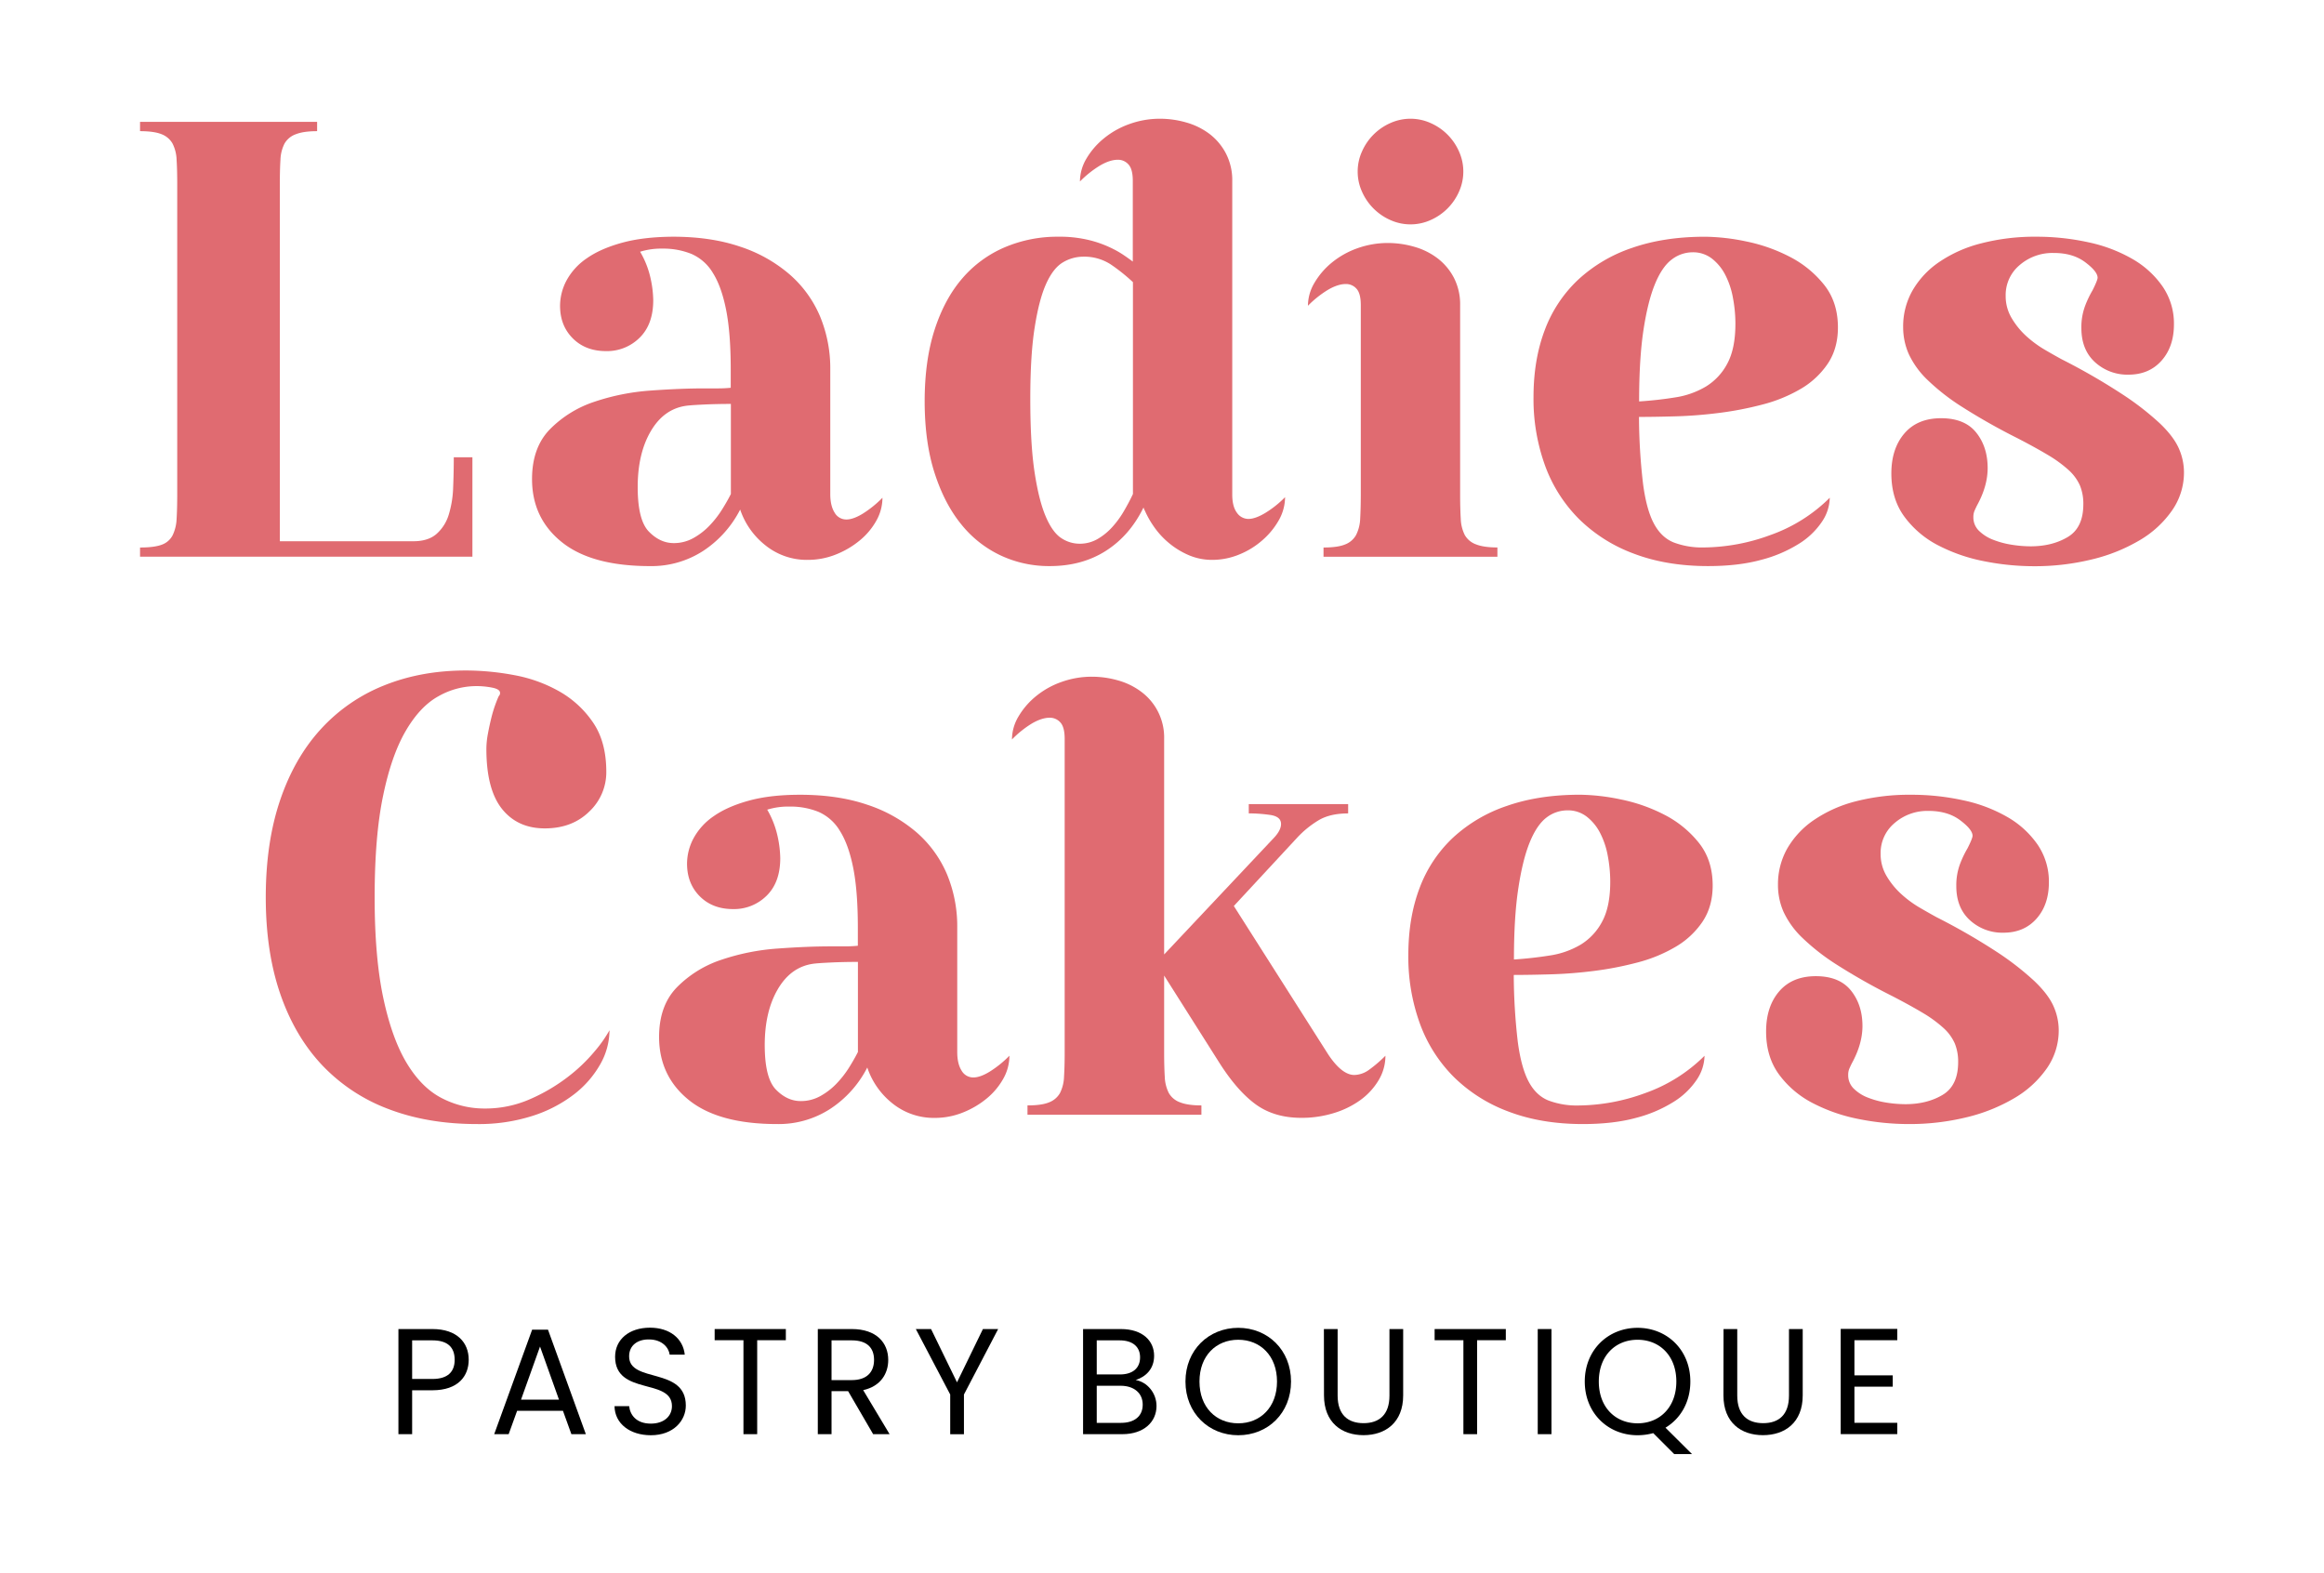 <svg id="Layer_1" data-name="Layer 1" xmlns="http://www.w3.org/2000/svg" viewBox="0 0 1286.23 870.43"><defs><style>.cls-1{fill:#e06b71;}</style></defs><path class="cls-1" d="M77.51,303q7.9,0,12-1.55a10.79,10.79,0,0,0,6-5.16,22.83,22.83,0,0,0,2.23-9.11q.34-5.5.35-13.41V101.82q0-7.91-.35-13.41a21.46,21.46,0,0,0-2.23-8.94,11.79,11.79,0,0,0-6-5.16q-4.12-1.71-12-1.72V67.43h98v5.16q-7.56,0-11.86,1.72a11.69,11.69,0,0,0-6.19,5.16,21.3,21.3,0,0,0-2.24,8.94q-.35,5.5-.34,13.41V299.53H228.8q8.25,0,12.89-4.13a23.26,23.26,0,0,0,6.7-10.66,57.32,57.32,0,0,0,2.41-15q.34-8.41.35-16.67h10.31v55H77.51Z"/><path class="cls-1" d="M294.46,265.14q0-17.53,10-27.68A61.91,61.91,0,0,1,329,222.33a124.41,124.41,0,0,1,31.12-6.19q16.5-1.19,29.57-1.2h7.74q3.6,0,7-.34v-10q0-20.3-2.57-33.18T394.52,151a25.88,25.88,0,0,0-11.86-10.49,41.4,41.4,0,0,0-16-2.92,39.27,39.27,0,0,0-12.38,1.72A50.28,50.28,0,0,1,360,153.74a60.5,60.5,0,0,1,1.54,12.38q0,13.41-7.56,20.8a25.55,25.55,0,0,1-18.57,7.39q-11.34,0-18.39-7.05t-7.05-18a30,30,0,0,1,3.61-14.1,35,35,0,0,1,11.17-12.2q7.56-5.32,19.43-8.6T372.52,131q21,0,37.13,5.51A80,80,0,0,1,437,151.85a63.57,63.57,0,0,1,16.85,23.21,75.16,75.16,0,0,1,5.67,29.57v68.76q0,6.54,2.41,10.32a7.4,7.4,0,0,0,6.53,3.78q3.78,0,9.11-3.26a59.82,59.82,0,0,0,10.83-8.77A25.93,25.93,0,0,1,485,288.18a38.21,38.21,0,0,1-9.28,11,48.81,48.81,0,0,1-13.24,7.74,41.43,41.43,0,0,1-15.3,2.92,36.47,36.47,0,0,1-23.38-7.91A42.51,42.51,0,0,1,409.65,282a59.91,59.91,0,0,1-20.46,22.87,52.56,52.56,0,0,1-29.39,8.42q-32.32,0-48.83-13.24T294.46,265.14Zm78.4,35.42a22.07,22.07,0,0,0,10.83-2.75,37.3,37.3,0,0,0,8.94-6.88,55.28,55.28,0,0,0,6.88-8.77c1.94-3.09,3.61-6,5-8.77V223.54q-7.9,0-15.12.34t-9.63.69q-12.37,1.73-19.6,14.1t-7.22,30.94q0,18.24,6.19,24.59T372.86,300.56Z"/><path class="cls-1" d="M511.76,222.16q0-22.69,5.51-39.71t15.3-28.37A64,64,0,0,1,556,136.89,74.34,74.34,0,0,1,585.69,131a68.21,68.21,0,0,1,17.88,2.07,61.73,61.73,0,0,1,12.72,4.81,49.92,49.92,0,0,1,5.33,3.1c1.72,1.15,3.49,2.4,5.33,3.78V100.1q0-6.52-2.41-9.11a7.68,7.68,0,0,0-5.84-2.58q-4.47,0-10,3.26a57.52,57.52,0,0,0-11,8.77,25,25,0,0,1,3.62-12.72A41.74,41.74,0,0,1,611,76.55a46.91,46.91,0,0,1,14.1-7.91,49.59,49.59,0,0,1,17-2.93,52.18,52.18,0,0,1,14.44,2.07,38.81,38.81,0,0,1,12.9,6.36A32.4,32.4,0,0,1,678.53,85,32.06,32.06,0,0,1,682,100.1V273.74q0,6.54,2.57,10a7.72,7.72,0,0,0,6.37,3.44q3.78,0,9.28-3.27a56.63,56.63,0,0,0,11-8.77,25.94,25.94,0,0,1-3.44,12.73A42,42,0,0,1,698.64,299a44.78,44.78,0,0,1-12.89,7.91A39.29,39.29,0,0,1,671,309.84a32.73,32.73,0,0,1-13.41-2.75,44.37,44.37,0,0,1-11-6.88,45,45,0,0,1-8.08-8.94,51.29,51.29,0,0,1-5-8.94,1,1,0,0,1-.34-.68,1,1,0,0,0-.34-.69q-7.57,15.46-20.81,23.9t-31.11,8.42a63.06,63.06,0,0,1-27-5.85,61.42,61.42,0,0,1-21.84-17.19q-9.28-11.34-14.78-28.36T511.76,222.16Zm58.46-1.37q0,25.1,2.4,40.74t6.19,24.41q3.78,8.78,8.6,11.87a18.21,18.21,0,0,0,10,3.09,19.57,19.57,0,0,0,10-2.58,33.51,33.51,0,0,0,8.08-6.53,52.26,52.26,0,0,0,6.54-8.94c1.94-3.32,3.61-6.47,5-9.46V156.14a102,102,0,0,0-12-9.62,26.76,26.76,0,0,0-15.48-4.47,21.92,21.92,0,0,0-11.17,3.09q-5.34,3.09-9.28,11.69t-6.37,23.9Q570.22,196,570.22,220.79Z"/><path class="cls-1" d="M744.89,157.18q-4.47,0-10,3.26a57.13,57.13,0,0,0-11,8.77,24.92,24.92,0,0,1,3.62-12.72,41.93,41.93,0,0,1,9.62-11.18,47.13,47.13,0,0,1,14.1-7.91,49.82,49.82,0,0,1,17-2.92,52.18,52.18,0,0,1,14.44,2.07,38.62,38.62,0,0,1,12.9,6.36,32.4,32.4,0,0,1,9.11,10.83,32.06,32.06,0,0,1,3.44,15.13V273.74q0,7.56.34,13.24a21.7,21.7,0,0,0,2.23,9.11,11.69,11.69,0,0,0,6.19,5.16q4.3,1.72,11.87,1.72v5.15H732.51V303q7.9,0,12-1.72a11.72,11.72,0,0,0,6-5.16A21.69,21.69,0,0,0,752.8,287q.33-5.69.34-13.24V168.87c0-4.35-.8-7.4-2.41-9.12A7.71,7.71,0,0,0,744.89,157.18Zm6.53-62.24a26.76,26.76,0,0,1,2.41-11.17,30.62,30.62,0,0,1,15.64-15.65,27.11,27.11,0,0,1,22.35,0,30.59,30.59,0,0,1,15.65,15.65,27.11,27.11,0,0,1,0,22.35,30.62,30.62,0,0,1-15.65,15.64,27.11,27.11,0,0,1-22.35,0,30.65,30.65,0,0,1-15.64-15.64A26.77,26.77,0,0,1,751.42,94.94Z"/><path class="cls-1" d="M945.35,313.28q-23,0-41.09-6.88a85.19,85.19,0,0,1-30.43-19.25,81,81,0,0,1-18.74-29.57,108,108,0,0,1-6.36-37.82q0-20.64,6.19-37a73.5,73.5,0,0,1,18.39-27.85,82.68,82.68,0,0,1,29.92-17.71q17.7-6.18,40.4-6.19a115.57,115.57,0,0,1,22.69,2.58,92.25,92.25,0,0,1,24.07,8.43,58.42,58.42,0,0,1,19.08,15.47q7.74,9.63,7.74,23.72,0,11.7-5.67,20.12a45.94,45.94,0,0,1-15,13.93,82.34,82.34,0,0,1-21,8.59,184.16,184.16,0,0,1-23.9,4.64q-12.21,1.56-23.9,1.9t-20.63.34a327.71,327.71,0,0,0,2.24,37q1.88,14.28,6,22t11,10.48a44.24,44.24,0,0,0,16.5,2.76,108.61,108.61,0,0,0,37-6.88,87.93,87.93,0,0,0,32.84-20.63,24.43,24.43,0,0,1-4.3,13.24,41.93,41.93,0,0,1-12.72,12.2,74,74,0,0,1-21,8.94Q962.2,313.27,945.35,313.28Zm-38.17-91.12q10.32-.67,19.94-2.23a46.92,46.92,0,0,0,17-6A32.66,32.66,0,0,0,956,201.19q4.46-8.25,4.47-22a76.76,76.76,0,0,0-1.38-14.44A45,45,0,0,0,954.8,152a27.1,27.1,0,0,0-7.39-8.94,17,17,0,0,0-10.66-3.44,19,19,0,0,0-11.52,4q-5.33,4-9.28,13.59t-6.36,25.44Q907.18,198.45,907.18,222.16Z"/><path class="cls-1" d="M1100.08,259q0,10-5.85,20.63c-.46.92-.92,1.89-1.37,2.93a8.61,8.61,0,0,0-.69,3.61,10.28,10.28,0,0,0,3.09,7.56,22.89,22.89,0,0,0,7.91,5,48.55,48.55,0,0,0,10.32,2.75,67.25,67.25,0,0,0,10.31.86q12,0,20.63-5.16t8.6-18.22a26.5,26.5,0,0,0-1.89-10.32,25.66,25.66,0,0,0-6.36-8.6,70,70,0,0,0-11.35-8.25q-6.89-4.12-16.85-9.28a343.9,343.9,0,0,1-30.43-17.19,119.93,119.93,0,0,1-19.43-15.13,48,48,0,0,1-10.31-14.27,36.84,36.84,0,0,1-3.1-15,40.09,40.09,0,0,1,5.16-20.11A48.39,48.39,0,0,1,1073.26,145a73.08,73.08,0,0,1,23.21-10.32A118.75,118.75,0,0,1,1126.9,131a133.74,133.74,0,0,1,29,3.1,83.36,83.36,0,0,1,24.41,9.28,51.38,51.38,0,0,1,16.68,15.3,36.16,36.16,0,0,1,6.19,20.81q0,12.38-6.88,20.11t-18.22,7.74a26.56,26.56,0,0,1-18.57-6.88q-7.56-6.87-7.56-18.91a33.63,33.63,0,0,1,2.23-12.72,56.57,56.57,0,0,1,4-8.26q2.74-5.49,2.75-6.87,0-3.44-6.88-8.6T1136.52,140a27.65,27.65,0,0,0-18.74,6.71,21.55,21.55,0,0,0-7.73,17,23.66,23.66,0,0,0,3.44,12.55,43.08,43.08,0,0,0,8.25,10,61.54,61.54,0,0,0,10.14,7.39q5.32,3.1,9.11,5.16a349.52,349.52,0,0,1,33.7,19.43,156.13,156.13,0,0,1,20.63,16q7.56,7.22,10.49,13.75a32.68,32.68,0,0,1,2.92,13.41,36.61,36.61,0,0,1-6.53,21,56.64,56.64,0,0,1-17.88,16.51,95.3,95.3,0,0,1-26.48,10.66,133,133,0,0,1-32.32,3.78,141.06,141.06,0,0,1-27.33-2.75,93.85,93.85,0,0,1-25.45-8.77A53.67,53.67,0,0,1,1054,285.94q-7.21-9.79-7.22-23.89,0-13.76,7.22-22.18t20.29-8.42q13.07,0,19.42,7.9T1100.08,259Z"/><path class="cls-1" d="M257.85,371.06a145.34,145.34,0,0,1,26.82,2.58,79.38,79.38,0,0,1,25.1,9.11A55.65,55.65,0,0,1,328.33,400q7.23,10.67,7.23,27.16a29.84,29.84,0,0,1-9.46,22q-9.47,9.28-24.58,9.28t-23.73-10.83q-8.6-10.83-8.6-33.18a47,47,0,0,1,.86-8.43c.57-3.09,1.21-6,1.89-8.76a71.79,71.79,0,0,1,2.24-7.4q1.2-3.26,1.89-4.64a2.31,2.31,0,0,0,.69-1.72c0-1.37-1.44-2.35-4.3-2.92a44.89,44.89,0,0,0-8.77-.86,42.71,42.71,0,0,0-21.14,5.67Q232.4,391,224.5,404.59T212,440.52q-4.65,22.35-4.65,56.05,0,33.34,4.82,55.87t13.06,36.1q8.25,13.59,19.43,19.26a51.36,51.36,0,0,0,23.55,5.67,61.45,61.45,0,0,0,25.1-5.16,99.24,99.24,0,0,0,20.81-12.2,91.78,91.78,0,0,0,15.12-14.44,71.35,71.35,0,0,0,8.09-11.52,38.51,38.51,0,0,1-5.16,18.91,55.37,55.37,0,0,1-14.62,16.68,75.16,75.16,0,0,1-23,11.86A97.35,97.35,0,0,1,264,622.07q-27.17,0-48.83-8.25a97.94,97.94,0,0,1-36.79-24.24q-15.13-16-23.21-39.37t-8.08-53.64q0-30.26,7.91-53.64t22.52-39.37a95,95,0,0,1,35.07-24.24Q233.09,371.06,257.85,371.06Z"/><path class="cls-1" d="M364.77,573.93q0-17.53,10-27.68a61.84,61.84,0,0,1,24.58-15.13,124.41,124.41,0,0,1,31.12-6.19q16.5-1.2,29.57-1.2h7.74q3.6,0,7-.34v-10q0-20.28-2.58-33.18t-7.39-20.45A25.88,25.88,0,0,0,453,449.29a41.4,41.4,0,0,0-16-2.92,39.58,39.58,0,0,0-12.38,1.71,50.74,50.74,0,0,1,5.68,14.45,60.49,60.49,0,0,1,1.54,12.37q0,13.41-7.56,20.81a25.55,25.55,0,0,1-18.57,7.39q-11.34,0-18.39-7.05T380.25,478a30,30,0,0,1,3.61-14.1A35,35,0,0,1,395,451.69q7.56-5.32,19.43-8.59t28.37-3.27q21,0,37.13,5.5a80.14,80.14,0,0,1,27.34,15.3,63.66,63.66,0,0,1,16.85,23.21,75.19,75.19,0,0,1,5.67,29.57v68.77q0,6.54,2.41,10.32a7.4,7.4,0,0,0,6.53,3.78c2.52,0,5.55-1.08,9.11-3.27a59.31,59.31,0,0,0,10.83-8.76A25.93,25.93,0,0,1,555.26,597,38.48,38.48,0,0,1,546,608a49.06,49.06,0,0,1-13.24,7.74,41.43,41.43,0,0,1-15.3,2.92,36.47,36.47,0,0,1-23.38-7.91A42.51,42.51,0,0,1,480,590.78a59.81,59.81,0,0,1-20.46,22.86,52.49,52.49,0,0,1-29.4,8.43q-32.33,0-48.82-13.24T364.77,573.93Zm78.4,35.42A22.07,22.07,0,0,0,454,606.6a37.56,37.56,0,0,0,8.94-6.88,55.28,55.28,0,0,0,6.88-8.77c1.94-3.09,3.61-6,5-8.77V532.33q-7.91,0-15.13.34t-9.62.69q-12.37,1.73-19.6,14.1t-7.22,30.94q0,18.23,6.19,24.59T443.17,609.35Z"/><path class="cls-1" d="M560.08,409.23a24.91,24.91,0,0,1,3.61-12.72,42,42,0,0,1,9.63-11.18,46.62,46.62,0,0,1,14.09-7.9,49.63,49.63,0,0,1,17-2.93,52.25,52.25,0,0,1,14.45,2.07,38.57,38.57,0,0,1,12.89,6.36,31.48,31.48,0,0,1,12.55,26V528.2l60.86-64.64Q709,459.44,709,456q0-4.12-6-5a84.18,84.18,0,0,0-11.86-.86V445h55v5.16q-10,0-16.34,3.78a54.39,54.39,0,0,0-11.86,9.63l-35.07,37.82,52.26,82.18q7.56,11.34,14.45,11.34a14.46,14.46,0,0,0,8.42-3.09,72.23,72.23,0,0,0,8.77-7.56,26.16,26.16,0,0,1-3.79,13.58,36.87,36.87,0,0,1-10.14,11A49.53,49.53,0,0,1,738,616.05a60.16,60.16,0,0,1-17.71,2.58q-15.13,0-25.45-7.57t-20.28-23.38l-30.26-47.79v42.64q0,7.56.34,13.23a21.7,21.7,0,0,0,2.24,9.12,11.63,11.63,0,0,0,6.19,5.15q4.29,1.72,11.86,1.72v5.16H568.67v-5.16q7.91,0,12-1.72a11.73,11.73,0,0,0,6-5.15,21.86,21.86,0,0,0,2.23-9.12q.35-5.67.35-13.23V408.89c0-4.35-.81-7.4-2.41-9.11a7.72,7.72,0,0,0-5.85-2.58q-4.47,0-10,3.26A56.79,56.79,0,0,0,560.08,409.23Z"/><path class="cls-1" d="M876.07,622.07q-23,0-41.09-6.88a85.19,85.19,0,0,1-30.43-19.25,80.92,80.92,0,0,1-18.74-29.57,108,108,0,0,1-6.36-37.83q0-20.62,6.19-37A73.5,73.5,0,0,1,804,463.73,82.68,82.68,0,0,1,834,446q17.7-6.19,40.4-6.19A115.57,115.57,0,0,1,897,442.41a92.38,92.38,0,0,1,24.07,8.43,58.52,58.52,0,0,1,19.08,15.47q7.74,9.63,7.74,23.72,0,11.7-5.67,20.12a45.91,45.91,0,0,1-15,13.92,82.07,82.07,0,0,1-21,8.6,183.69,183.69,0,0,1-23.89,4.64q-12.21,1.55-23.9,1.89t-20.63.35a328.22,328.22,0,0,0,2.23,37q1.89,14.26,6,22t11,10.49a44.34,44.34,0,0,0,16.51,2.75,108.83,108.83,0,0,0,37-6.87,88,88,0,0,0,32.84-20.63,24.48,24.48,0,0,1-4.3,13.23,42.07,42.07,0,0,1-12.72,12.21,74,74,0,0,1-21,8.94Q892.91,622.06,876.07,622.07ZM837.9,531q10.32-.69,19.94-2.23a47.1,47.1,0,0,0,17-6A32.73,32.73,0,0,0,886.73,510q4.46-8.26,4.47-22a77.6,77.6,0,0,0-1.38-14.44,45,45,0,0,0-4.3-12.72,27.1,27.1,0,0,0-7.39-8.94,17,17,0,0,0-10.66-3.44A19,19,0,0,0,856,452.38q-5.33,4-9.28,13.58t-6.36,25.45Q837.9,507.22,837.9,531Z"/><path class="cls-1" d="M1030.79,567.74q0,10-5.84,20.63c-.46.92-.92,1.89-1.38,2.93a8.76,8.76,0,0,0-.68,3.6,10.29,10.29,0,0,0,3.09,7.57,22.8,22.8,0,0,0,7.91,5,48.62,48.62,0,0,0,10.31,2.75,67.41,67.41,0,0,0,10.32.85q12,0,20.63-5.15t8.6-18.23a26.48,26.48,0,0,0-1.89-10.31,25.47,25.47,0,0,0-6.37-8.6,69.49,69.49,0,0,0-11.34-8.25q-6.89-4.12-16.85-9.28a343.9,343.9,0,0,1-30.43-17.19,120.49,120.49,0,0,1-19.43-15.13,48,48,0,0,1-10.31-14.27,36.68,36.68,0,0,1-3.1-15,40.16,40.16,0,0,1,5.16-20.12A48.36,48.36,0,0,1,1004,453.76a73.12,73.12,0,0,1,23.2-10.32,118.86,118.86,0,0,1,30.43-3.61,133.21,133.21,0,0,1,29.06,3.1,83.09,83.09,0,0,1,24.41,9.28,51.38,51.38,0,0,1,16.68,15.3,36.21,36.21,0,0,1,6.19,20.8q0,12.39-6.88,20.12t-18.22,7.74a26.56,26.56,0,0,1-18.57-6.88q-7.58-6.87-7.57-18.91a33.55,33.55,0,0,1,2.24-12.72,56.72,56.72,0,0,1,4-8.26c1.84-3.66,2.75-5.95,2.75-6.87q0-3.43-6.87-8.6t-17.54-5.16a27.63,27.63,0,0,0-18.74,6.71,21.52,21.52,0,0,0-7.73,17,23.77,23.77,0,0,0,3.43,12.55,43.33,43.33,0,0,0,8.26,10,60.71,60.71,0,0,0,10.14,7.39q5.33,3.09,9.11,5.16a350.75,350.75,0,0,1,33.7,19.43A157.71,157.71,0,0,1,1126,543q7.56,7.23,10.49,13.76a32.68,32.68,0,0,1,2.92,13.41,36.61,36.61,0,0,1-6.53,21A56.76,56.76,0,0,1,1115,607.63a95.73,95.73,0,0,1-26.48,10.66,133,133,0,0,1-32.32,3.78,141.24,141.24,0,0,1-27.34-2.75,94.24,94.24,0,0,1-25.44-8.77,53.67,53.67,0,0,1-18.74-15.82q-7.22-9.79-7.22-23.89,0-13.76,7.22-22.18t20.29-8.43q13.05,0,19.42,7.91T1030.79,567.74Z"/><path d="M239.29,769.4H228.1v24.29h-7.59V735.51h18.78c13.69,0,20.12,7.52,20.12,17C259.41,761.39,253.73,769.4,239.29,769.4Zm0-6.26c8.68,0,12.35-4.09,12.35-10.6,0-6.76-3.67-10.77-12.35-10.77H228.1v21.37Z"/><path d="M311.57,780.76H286.2l-4.68,12.93h-8l21-57.84h8.77l20.95,57.84h-8ZM298.88,745.2l-10.51,29.38h21Z"/><path d="M360.23,794.28c-11.69,0-20-6.51-20.12-16.11h8.1c.5,4.84,3.92,9.68,12,9.68,7.34,0,11.68-4.17,11.68-9.68,0-15.7-31.46-5.68-31.46-27.3,0-9.6,7.76-16.11,19.28-16.11,11.1,0,18.36,6.1,19.28,14.94h-8.35c-.5-3.92-4.17-8.34-11.27-8.43-6.26-.16-11.18,3.09-11.18,9.35,0,15,31.38,5.68,31.38,27.21C379.59,786.1,372.83,794.28,360.23,794.28Z"/><path d="M395.53,735.51h39.4v6.18H419.07v52h-7.6v-52H395.53Z"/><path d="M471.4,735.51c13.69,0,20.2,7.6,20.2,17.12,0,7.42-4.09,14.52-13.86,16.69l14.61,24.37h-9.1L469.4,769.9h-9.18v23.79h-7.6V735.51Zm0,6.26H460.22v22H471.4c8.6,0,12.35-4.67,12.35-11.18S480.08,741.77,471.4,741.77Z"/><path d="M506.87,735.51h8.43L529.66,765,544,735.51h8.43L533.5,771.74v22h-7.6v-22Z"/><path d="M621.13,793.69h-21.7V735.51H620.3c12.27,0,18.45,6.68,18.45,14.78,0,7.34-4.6,11.6-10.19,13.44,6.35,1.08,11.52,7.18,11.52,14.35C640.08,786.85,633.15,793.69,621.13,793.69Zm-1.5-51.92H607v18.87H619.8c7.09,0,11.18-3.51,11.18-9.43C631,745.45,627.06,741.77,619.63,741.77Zm.58,25.13H607v20.53h13.44c7.51,0,12-3.75,12-10.1S627.64,766.9,620.21,766.9Z"/><path d="M685.32,794.28c-16.36,0-29.22-12.27-29.22-29.72s12.86-29.72,29.22-29.72,29.21,12.28,29.21,29.72S701.76,794.28,685.32,794.28Zm0-6.6c12.27,0,21.45-8.93,21.45-23.12s-9.18-23.12-21.45-23.12-21.46,8.85-21.46,23.12S673.05,787.68,685.32,787.68Z"/><path d="M732.72,735.51h7.6v36.81c0,10.69,5.76,15.28,14.36,15.28S769,783,769,772.32V735.51h7.59v36.73c0,15.11-9.93,22-21.95,22s-21.87-6.93-21.87-22Z"/><path d="M794,735.51h39.4v6.18H817.52v52h-7.59v-52H794Z"/><path d="M851.07,735.51h7.6v58.18h-7.6Z"/><path d="M921.77,790.1l14.69,14.61h-9.85L915,793.11a33.12,33.12,0,0,1-8.68,1.17c-16.36,0-29.22-12.27-29.22-29.72s12.86-29.72,29.22-29.72,29.21,12.28,29.21,29.72C935.54,775.91,930.12,785.1,921.77,790.1Zm-15.44-2.42c12.27,0,21.45-8.93,21.45-23.12s-9.18-23.12-21.45-23.12-21.46,8.85-21.46,23.12S894.06,787.68,906.33,787.68Z"/><path d="M953.9,735.51h7.59v36.81c0,10.69,5.76,15.28,14.36,15.28s14.27-4.59,14.27-15.28V735.51h7.6v36.73c0,15.11-9.93,22-22,22s-21.87-6.93-21.87-22Z"/><path d="M1050.05,741.69h-23.71v19.45h21.21v6.26h-21.21v20h23.71v6.26h-31.3V735.43h31.3Z"/></svg>
